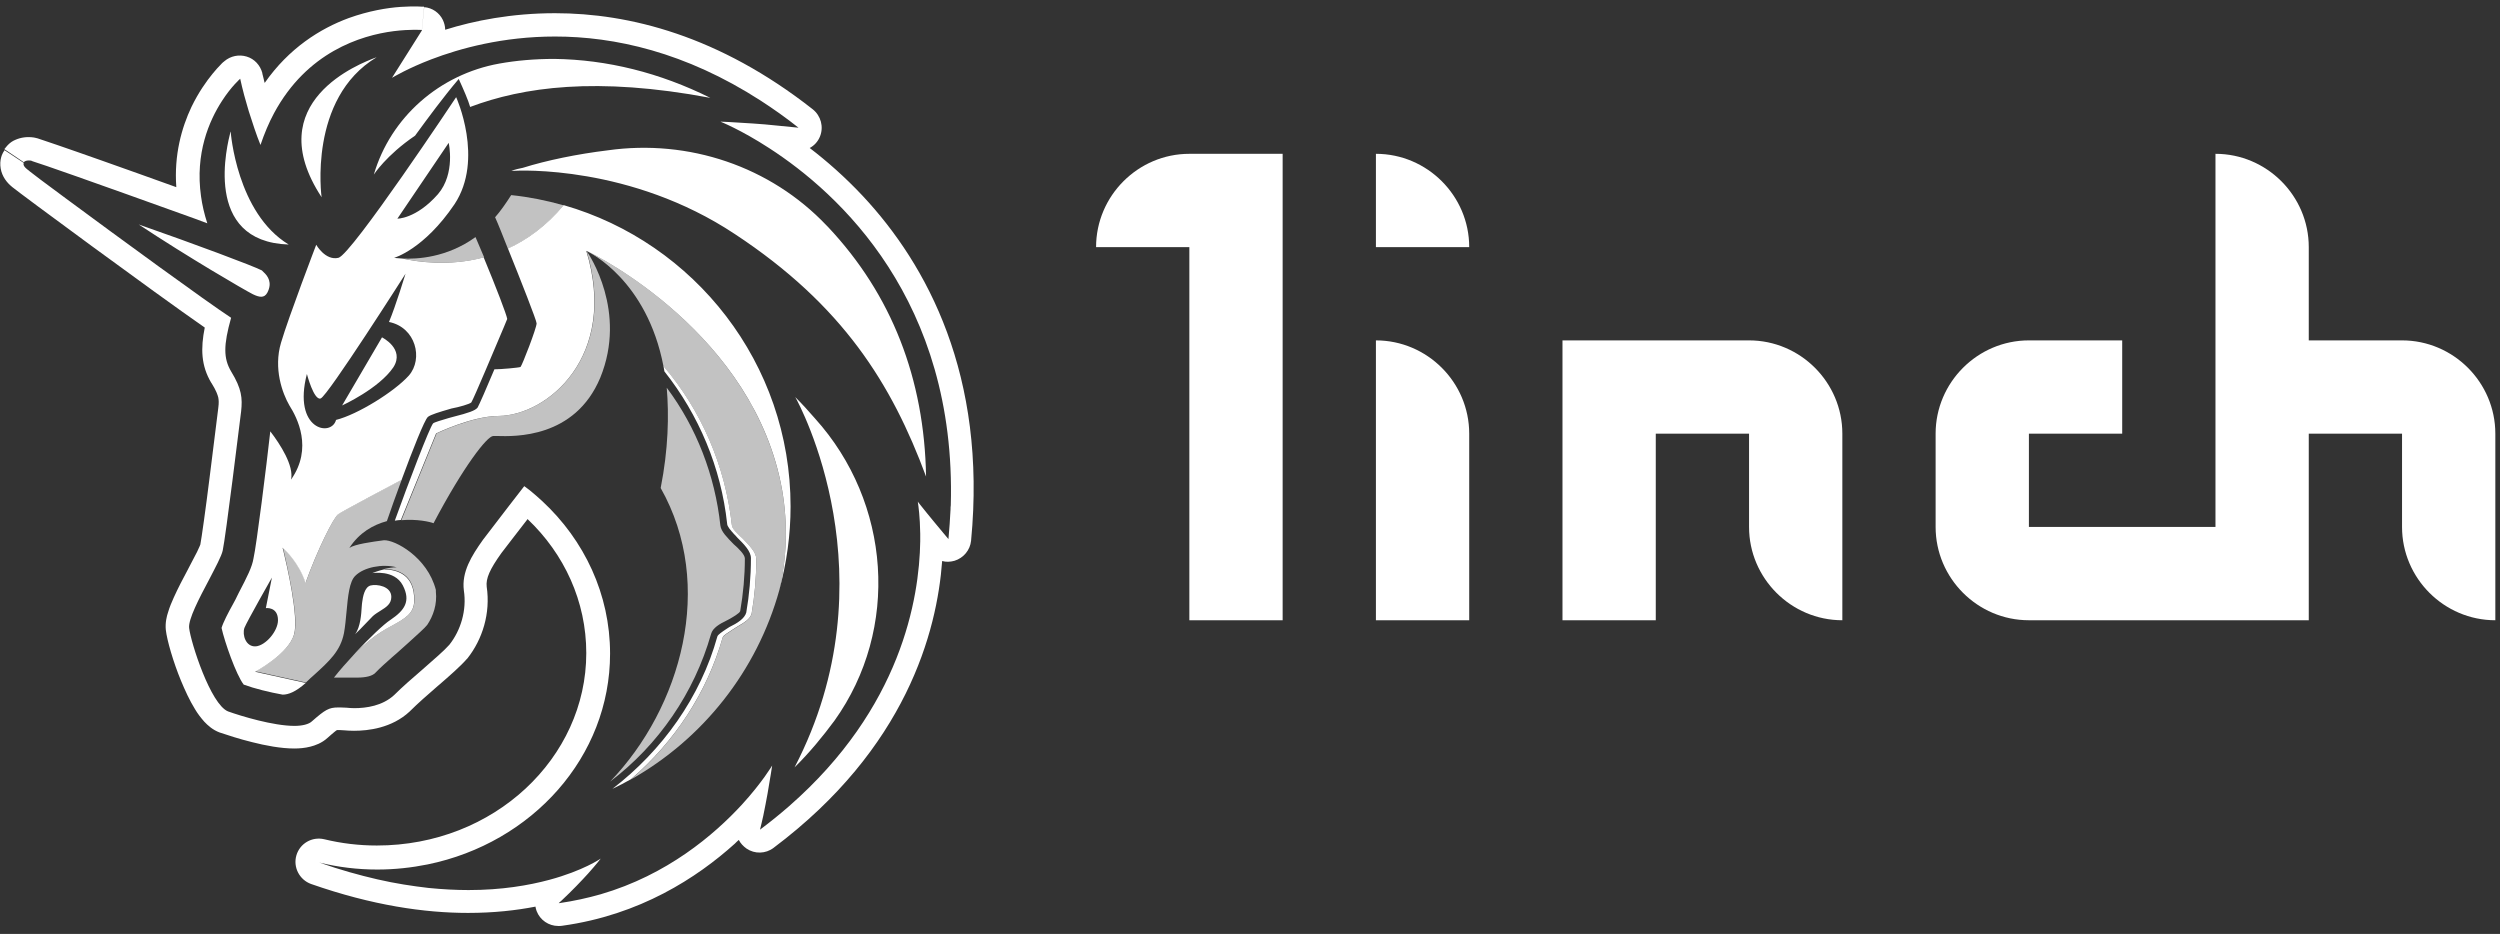 <svg width="174" height="65" viewBox="0 0 174 65" fill="none" xmlns="http://www.w3.org/2000/svg">
<rect x="0" y="0" width="174" height="65" fill="#333333" stroke="none"/>
<path d="M76.287 17.199H82.779V43.169H89.272V10.706H82.779C79.209 10.706 76.287 13.628 76.287 17.199Z" fill="white"/>
<path d="M95.764 23.691V43.169H102.257V30.184C102.257 26.613 99.335 23.691 95.764 23.691Z" fill="white"/>
<path d="M121.734 23.691H108.749V43.169H115.242V30.184H121.734V36.676C121.734 40.247 124.656 43.169 128.227 43.169V30.184C128.227 26.613 125.305 23.691 121.734 23.691Z" fill="white"/>
<path d="M167.182 23.691H160.69V17.199C160.69 13.628 157.768 10.706 154.197 10.706V36.676H141.212V30.184H147.705V23.691H141.212C137.641 23.691 134.719 26.613 134.719 30.184V36.676C134.719 40.247 137.641 43.169 141.212 43.169H160.69V30.184H167.182V36.676C167.182 40.247 170.104 43.169 173.675 43.169V30.184C173.675 26.613 170.753 23.691 167.182 23.691Z" fill="white"/>
<path d="M95.764 10.706V17.199H102.257C102.257 13.628 99.335 10.706 95.764 10.706Z" fill="white"/>
<path fill-rule="evenodd" clip-rule="evenodd" d="M53.547 10.317C51.55 9.018 50.138 8.466 50.138 8.466C50.138 8.466 51.063 8.499 52.41 8.596C52.93 8.629 53.498 8.677 54.099 8.742C54.586 8.791 55.072 8.84 55.576 8.888C54.699 8.19 53.823 7.574 52.946 7.005C47.687 3.613 42.753 2.542 38.63 2.542C34.994 2.542 32.008 3.37 30.011 4.133C28.404 4.749 27.43 5.334 27.284 5.415L29.362 2.12L29.524 0.497C30.093 0.545 30.579 0.886 30.823 1.389C30.92 1.6 30.985 1.828 30.985 2.071C32.998 1.438 35.611 0.919 38.63 0.919C43.775 0.919 50.041 2.477 56.566 7.606C57.134 8.06 57.345 8.823 57.069 9.505C56.923 9.862 56.663 10.138 56.355 10.3C57.523 11.193 58.789 12.297 60.039 13.628C64.535 18.432 68.691 26.142 67.587 37.634C67.522 38.283 67.067 38.835 66.434 39.03C66.142 39.111 65.85 39.127 65.574 39.046C65.217 43.964 63.075 52.08 53.839 59.011C53.287 59.432 52.524 59.449 51.956 59.059C51.729 58.897 51.534 58.686 51.42 58.459C51.323 58.54 51.226 58.637 51.145 58.718C48.515 61.088 44.538 63.685 39.133 64.432C39.052 64.448 38.987 64.448 38.906 64.448H38.857C38.192 64.448 37.591 64.042 37.348 63.409C37.315 63.312 37.283 63.198 37.267 63.101C35.936 63.361 34.377 63.539 32.576 63.539C29.557 63.539 25.921 63.02 21.652 61.526C20.841 61.234 20.386 60.358 20.63 59.53C20.873 58.702 21.717 58.215 22.561 58.41C23.762 58.702 24.98 58.848 26.229 58.848C34.394 58.848 40.805 52.745 40.805 45.457C40.805 41.854 39.279 38.559 36.715 36.124C36.715 36.141 36.699 36.141 36.699 36.157C36.114 36.92 35.4 37.829 34.897 38.494C34.085 39.63 33.809 40.263 33.874 40.831C34.15 42.682 33.582 44.5 32.527 45.831C32.511 45.847 32.495 45.863 32.478 45.879C32.056 46.366 31.277 47.048 30.563 47.665C30.531 47.697 30.498 47.714 30.466 47.746C29.752 48.363 29.054 48.98 28.55 49.483C28.534 49.499 28.518 49.515 28.518 49.515C27.268 50.684 25.613 50.862 24.639 50.862C24.363 50.862 24.119 50.846 23.957 50.83H23.941C23.779 50.814 23.714 50.814 23.681 50.814H23.519C23.486 50.814 23.47 50.814 23.454 50.814C23.421 50.83 23.373 50.862 23.275 50.944C23.162 51.041 22.999 51.171 22.805 51.349C22.399 51.723 21.928 51.885 21.604 51.966C21.23 52.063 20.841 52.096 20.483 52.096C19.542 52.096 18.455 51.885 17.562 51.658C16.637 51.431 15.809 51.155 15.322 50.992C15.306 50.992 15.29 50.976 15.273 50.976C14.803 50.797 14.462 50.489 14.218 50.229C13.975 49.953 13.748 49.661 13.569 49.353C13.196 48.752 12.871 48.038 12.595 47.373C12.059 46.074 11.621 44.565 11.54 43.834C11.491 43.347 11.605 42.877 11.702 42.601C11.8 42.26 11.946 41.919 12.092 41.594C12.384 40.945 12.757 40.231 13.098 39.598L13.114 39.565C13.342 39.127 13.553 38.738 13.715 38.413C13.796 38.251 13.845 38.121 13.894 38.023C13.926 37.959 13.926 37.926 13.942 37.91C14.024 37.488 14.316 35.426 14.592 33.203C14.867 31.012 15.143 28.837 15.192 28.398C15.241 28.025 15.225 27.846 15.192 27.668C15.143 27.473 15.046 27.181 14.721 26.662C14.721 26.662 14.721 26.645 14.705 26.645C13.991 25.444 13.959 24.259 14.251 22.799C10.631 20.283 1.412 13.482 0.844 13.011C0.844 13.011 0.844 13.011 0.827 12.995C0.487 12.719 0.146 12.297 0.048 11.729C-0 11.453 0.016 11.177 0.081 10.95C0.113 10.836 0.146 10.739 0.194 10.658C0.211 10.609 0.243 10.576 0.259 10.544C0.276 10.528 0.276 10.511 0.292 10.495C0.292 10.479 0.308 10.479 0.308 10.463C0.308 10.463 0.308 10.463 0.308 10.447C0.308 10.447 0.308 10.447 1.655 11.339C1.655 11.339 1.542 11.502 1.866 11.761C1.899 11.777 1.931 11.826 2.012 11.875C2.029 11.875 2.029 11.891 2.045 11.907C2.207 12.037 2.467 12.232 2.808 12.492C3.262 12.832 3.879 13.287 4.577 13.806C8.196 16.485 14.348 20.981 16.085 22.117C15.549 24.032 15.549 24.941 16.085 25.85C16.831 27.067 16.88 27.717 16.783 28.625C16.669 29.535 15.711 37.358 15.501 38.316C15.419 38.705 14.997 39.484 14.543 40.361C13.861 41.643 13.098 43.104 13.163 43.704C13.277 44.711 14.656 49.028 15.874 49.515C16.783 49.84 19.023 50.522 20.5 50.522C21.035 50.522 21.506 50.408 21.717 50.197C22.626 49.402 22.886 49.239 23.535 49.239H23.697C23.827 49.239 23.957 49.255 24.103 49.255C24.282 49.272 24.46 49.288 24.655 49.288C25.499 49.288 26.619 49.126 27.43 48.379C27.982 47.827 28.729 47.178 29.427 46.577C30.206 45.896 30.936 45.263 31.277 44.873C32.073 43.867 32.495 42.471 32.284 41.091C32.121 39.809 32.819 38.689 33.615 37.569C34.621 36.238 36.488 33.836 36.488 33.836C36.617 33.933 36.747 34.031 36.877 34.128C37.169 34.371 37.462 34.615 37.737 34.875C40.675 37.601 42.461 41.367 42.461 45.49C42.461 52.68 37.039 58.67 29.768 60.163C28.648 60.39 27.463 60.52 26.262 60.52C24.882 60.52 23.551 60.358 22.22 60.033C23.649 60.536 24.996 60.91 26.262 61.202C27.528 61.494 28.713 61.672 29.833 61.802C30.823 61.9 31.748 61.948 32.608 61.948C34.913 61.948 36.796 61.624 38.241 61.234C40.594 60.601 41.812 59.757 41.812 59.757C41.812 59.757 41.503 60.163 40.935 60.796C40.464 61.315 39.831 61.981 39.068 62.695C39.02 62.727 38.987 62.776 38.938 62.809C38.922 62.825 38.906 62.841 38.89 62.857H38.938C39.945 62.711 40.903 62.5 41.812 62.24C46.437 60.893 49.7 58.102 51.631 56.008C53.044 54.466 53.742 53.281 53.742 53.281C53.742 53.281 53.612 54.157 53.417 55.261C53.336 55.748 53.222 56.267 53.125 56.771C53.044 57.111 52.979 57.436 52.897 57.745C53.612 57.209 54.293 56.657 54.926 56.105C62.734 49.272 63.983 41.659 64.048 37.683C64.048 37.504 64.048 37.325 64.048 37.163C64.048 37.163 64.048 37.163 64.048 37.147C64.032 35.962 63.919 35.183 63.886 34.972V34.94C63.886 34.923 63.886 34.923 63.886 34.907C63.886 34.907 63.902 34.923 63.902 34.94C63.902 34.94 63.919 34.956 63.919 34.972C64.016 35.086 64.243 35.378 64.519 35.719C64.681 35.913 64.86 36.141 65.038 36.352C65.249 36.611 65.477 36.871 65.671 37.114C65.801 37.261 65.915 37.407 66.012 37.52C66.077 36.806 66.126 36.108 66.158 35.443C66.158 35.345 66.158 35.264 66.175 35.167C66.58 20.899 58.384 13.449 53.547 10.317ZM17.205 7.363C17.237 7.492 17.286 7.622 17.318 7.752C17.562 8.515 17.838 9.375 18.13 10.089C18.406 9.278 18.714 8.547 19.071 7.882C21.36 3.629 25.11 2.461 27.398 2.169C28.583 2.022 29.362 2.087 29.362 2.087C29.524 0.464 29.524 0.464 29.508 0.464H29.492H29.476H29.459C29.427 0.464 29.395 0.464 29.362 0.464C29.281 0.464 29.167 0.448 29.021 0.448C28.745 0.448 28.356 0.448 27.885 0.48C26.944 0.545 25.661 0.756 24.265 1.26C22.285 1.99 20.11 3.353 18.422 5.772C18.39 5.674 18.373 5.593 18.357 5.512C18.325 5.382 18.292 5.269 18.276 5.188C18.26 5.155 18.26 5.123 18.26 5.106V5.09C18.114 4.538 17.708 4.1 17.172 3.938C16.637 3.775 16.052 3.889 15.614 4.262L16.685 5.48C15.614 4.262 15.614 4.262 15.614 4.262L15.598 4.279C15.582 4.295 15.566 4.311 15.533 4.327C15.484 4.376 15.419 4.425 15.354 4.506C15.208 4.652 15.014 4.863 14.803 5.123C14.364 5.658 13.812 6.437 13.325 7.444C12.644 8.888 12.108 10.771 12.271 13.027C10.485 12.378 8.635 11.729 7.044 11.161C5.827 10.739 4.755 10.349 3.976 10.089C3.587 9.96 3.262 9.846 3.019 9.765C2.905 9.732 2.808 9.7 2.727 9.667C2.678 9.651 2.548 9.602 2.434 9.586C2.402 9.586 2.369 9.57 2.353 9.57C1.915 9.505 1.477 9.554 1.071 9.732C0.876 9.813 0.714 9.927 0.584 10.057C0.519 10.122 0.47 10.171 0.422 10.236C0.405 10.268 0.373 10.284 0.357 10.317C0.34 10.333 0.34 10.349 0.324 10.349L0.308 10.365V10.382C0.308 10.382 0.308 10.382 1.655 11.29C1.655 11.29 1.769 11.128 2.142 11.177C2.158 11.177 2.207 11.193 2.272 11.226C2.451 11.29 2.791 11.404 3.246 11.55C3.798 11.745 4.512 11.988 5.34 12.281C7.369 12.995 10.079 13.969 12.563 14.861C13.212 15.089 13.829 15.316 14.429 15.543C14.218 14.894 14.072 14.261 13.991 13.66C13.569 10.674 14.559 8.401 15.452 7.022C16.101 6.015 16.718 5.48 16.718 5.48C16.718 5.48 16.896 6.34 17.205 7.363Z" fill="white"/>
<path d="M29.735 43.493C29.573 43.704 28.989 44.224 28.453 44.711C28.291 44.857 28.128 45.003 27.982 45.133C27.755 45.344 27.528 45.539 27.301 45.733C26.879 46.107 26.457 46.48 26.116 46.837C25.905 47.048 25.483 47.162 24.834 47.162H23.243C23.567 46.74 24.136 46.09 24.752 45.425C25.093 45.117 25.434 44.808 25.742 44.548C26.294 44.094 26.83 43.786 27.317 43.526C28.193 43.039 28.843 42.682 28.843 41.773C28.875 39.955 27.658 39.614 26.749 39.598C27.025 39.533 27.317 39.484 27.609 39.484C26.603 39.225 25.32 39.484 24.736 40.069C24.314 40.458 24.217 41.513 24.119 42.568C24.071 43.088 24.022 43.623 23.941 44.062C23.697 45.295 22.951 45.993 21.798 47.032C21.669 47.145 21.522 47.275 21.392 47.405C21.36 47.438 21.328 47.47 21.295 47.503L17.773 46.724C17.773 46.724 20.11 45.506 20.484 44.11C20.824 42.925 19.948 39.241 19.737 38.299C19.704 38.186 19.688 38.121 19.688 38.088L19.704 38.105C19.867 38.251 20.824 39.144 21.279 40.539C22.123 38.202 23.243 35.962 23.567 35.751C23.843 35.573 27.073 33.852 27.966 33.365C27.577 34.436 27.187 35.491 26.927 36.27C25.97 36.53 25.012 37.066 24.314 38.137C24.688 37.877 25.856 37.715 26.716 37.602C27.463 37.553 29.752 38.77 30.336 41.059V41.172C30.433 42.065 30.157 42.86 29.735 43.493Z" fill="white" fill-opacity="0.7"/>
<path d="M27.934 36.206C29.021 36.108 29.93 36.319 30.174 36.416C32.251 32.472 33.907 30.346 34.329 30.346C34.377 30.346 34.475 30.346 34.605 30.346C35.789 30.378 40.01 30.525 41.779 26.288C43.662 21.678 41.016 17.734 40.821 17.458V17.442C43.061 24.795 38.111 28.885 34.751 28.95C32.884 28.95 30.384 30.168 30.384 30.168L27.934 36.206Z" fill="white" fill-opacity="0.7"/>
<path d="M40.805 17.458C40.821 17.458 40.821 17.458 40.805 17.458C41.049 17.572 45.025 19.503 46.178 25.493C48.823 28.577 50.479 32.44 50.934 36.53C50.934 36.79 51.307 37.163 51.68 37.488C52.167 37.975 52.638 38.445 52.638 38.932C52.638 40.215 52.524 41.497 52.313 42.714C52.216 43.088 51.794 43.347 51.323 43.623L51.274 43.656C51.258 43.672 51.242 43.672 51.226 43.688C51.193 43.704 51.177 43.721 51.145 43.737C51.08 43.785 50.998 43.834 50.917 43.883C50.641 44.062 50.349 44.24 50.3 44.37C49.213 48.217 46.941 51.642 43.905 54.255C48.921 51.431 52.687 46.691 54.245 41.059C54.764 38.835 54.845 36.514 54.44 34.144C52.524 23.269 41.454 17.718 40.805 17.458Z" fill="white" fill-opacity="0.7"/>
<path d="M28.015 17.994C29.005 18.043 31.099 17.945 33.095 16.501C33.29 16.971 33.501 17.442 33.696 17.913C31.245 18.562 29.038 18.221 28.015 17.994Z" fill="white" fill-opacity="0.7"/>
<path d="M35.352 17.312C36.682 16.695 38.013 15.754 39.231 14.293C38.046 13.952 36.828 13.709 35.579 13.579C35.205 14.163 34.832 14.699 34.459 15.121C34.702 15.657 35.011 16.452 35.352 17.312Z" fill="white" fill-opacity="0.7"/>
<path d="M45.983 33.966C46.519 31.255 46.567 28.901 46.405 26.986C48.483 29.762 49.765 33.105 50.138 36.579C50.187 37.001 50.625 37.423 51.047 37.861C51.42 38.186 51.842 38.608 51.842 38.867C51.842 40.085 51.729 41.318 51.518 42.536C51.469 42.682 51.031 42.942 50.674 43.136L50.609 43.169C50.073 43.428 49.602 43.704 49.489 44.127C48.32 48.233 45.821 51.853 42.461 54.401C47.411 49.255 49.813 40.734 45.983 33.966Z" fill="white" fill-opacity="0.7"/>
<path fill-rule="evenodd" clip-rule="evenodd" d="M22.383 13.725C22.383 13.725 21.425 6.859 26.213 3.986C26.197 3.986 26.165 4.003 26.116 4.019C25.142 4.392 18.017 7.07 22.383 13.725ZM32.722 7.444C36.39 6.064 41.503 5.317 49.44 6.811C45.918 5.058 42.25 4.149 38.582 4.1C37.202 4.1 35.92 4.214 34.751 4.425C30.596 5.171 27.187 8.158 26.019 12.151C26.019 12.151 26.863 10.82 28.892 9.44L28.973 9.327C29.719 8.304 30.839 6.778 31.927 5.496C32.235 6.161 32.608 7.022 32.722 7.444ZM51.145 16.29C58.66 21.24 62.068 26.727 64.454 33.17C64.341 26.353 62.052 20.494 57.637 15.803L57.524 15.689C53.628 11.583 47.931 9.667 42.299 10.463C40.172 10.722 38.046 11.161 36.39 11.68C36.131 11.729 35.855 11.794 35.595 11.891H35.709C36.131 11.859 43.906 11.485 51.145 16.29ZM58.075 50.164C57.28 51.236 56.371 52.356 55.3 53.411C62.166 40.199 55.624 28.106 55.349 27.635C55.836 28.122 56.306 28.642 56.728 29.129C62.003 34.972 62.653 43.769 58.075 50.164ZM16.036 9.197C15.842 9.976 14.04 16.825 20.094 17.02C16.475 14.829 16.053 9.197 16.053 9.132V9.148V9.164L16.036 9.197ZM26.587 23.48L23.811 28.22C23.811 28.22 26.376 27.051 27.382 25.558C28.194 24.276 26.587 23.48 26.587 23.48ZM24.736 45.441C25.077 45.133 25.418 44.824 25.727 44.565C26.278 44.11 26.814 43.802 27.301 43.542C28.177 43.055 28.827 42.698 28.827 41.805C28.859 39.987 27.642 39.647 26.733 39.63C26.749 39.63 26.765 39.63 26.782 39.614C26.295 39.728 25.905 39.89 25.905 39.89C25.905 39.89 27.447 39.63 28.031 40.734C28.616 41.854 28.145 42.487 27.187 43.136C26.7 43.445 25.662 44.451 24.736 45.441ZM29.784 29.015C29.541 29.226 28.713 31.336 27.95 33.398C27.041 33.885 23.827 35.589 23.552 35.784C23.227 35.995 22.107 38.234 21.263 40.572C20.808 39.176 19.851 38.283 19.688 38.137C19.672 38.121 19.672 38.121 19.672 38.121C19.672 38.153 19.688 38.218 19.721 38.332C19.948 39.273 20.808 42.942 20.468 44.143C20.094 45.522 17.757 46.756 17.757 46.756L21.279 47.535C20.581 48.152 20.078 48.347 19.672 48.347C18.763 48.184 17.708 47.925 16.962 47.649C16.426 46.951 15.631 44.662 15.42 43.704C15.533 43.315 15.89 42.633 16.215 42.049C16.345 41.822 16.458 41.594 16.54 41.416L16.621 41.254C17.205 40.133 17.546 39.468 17.643 38.867C17.854 37.959 18.552 32.375 18.812 30.021C19.51 30.93 20.468 32.424 20.256 33.381C21.799 31.19 20.678 29.064 20.143 28.22C19.656 27.376 19.023 25.655 19.559 23.854C20.094 22.036 22.009 17.036 22.009 17.036C22.009 17.036 22.642 18.156 23.552 17.945C24.46 17.734 31.748 6.762 31.748 6.762C31.748 6.762 33.712 11.079 31.635 14.212C29.508 17.361 27.431 17.945 27.431 17.945C27.431 17.945 27.642 17.978 27.999 17.994C29.038 18.221 31.229 18.562 33.664 17.913C34.54 20.023 35.254 21.89 35.303 22.198C35.27 22.263 35.189 22.458 35.076 22.75C34.475 24.162 32.982 27.733 32.803 28.009C32.69 28.122 31.959 28.333 31.424 28.431C30.531 28.691 29.995 28.853 29.784 29.015ZM31.229 9.943C31.229 9.943 31.716 12.07 30.482 13.514C28.94 15.267 27.609 15.219 27.658 15.219L31.229 9.943ZM18.925 40.199L18.503 42.325C18.503 42.325 19.348 42.211 19.348 43.169C19.348 43.915 18.503 44.922 17.806 44.987C17.108 45.035 16.848 44.191 17.01 43.704C17.173 43.282 18.925 40.199 18.925 40.199ZM27.074 22.409C28.94 22.782 29.476 24.974 28.453 26.142C27.447 27.262 24.882 28.853 23.389 29.226C23.064 30.444 20.354 29.924 21.36 26.029C21.36 26.029 21.847 27.895 22.318 27.733C22.805 27.57 28.226 19.049 28.226 19.049C28.226 19.049 27.544 21.289 27.074 22.409ZM25.175 42.244C25.142 42.763 25.093 43.607 24.72 44.143C24.753 44.11 24.866 43.98 25.029 43.834C25.304 43.542 25.71 43.12 25.954 42.877C26.116 42.731 26.311 42.617 26.489 42.503C26.879 42.26 27.236 42.033 27.236 41.546C27.236 40.799 26.23 40.637 25.791 40.75C25.369 40.864 25.256 41.546 25.207 41.919C25.191 41.984 25.191 42.097 25.175 42.244ZM49.927 44.305C48.759 48.509 46.097 52.242 42.623 54.904C43.062 54.693 43.483 54.482 43.906 54.239C46.941 51.642 49.213 48.2 50.301 44.354C50.349 44.224 50.642 44.045 50.917 43.867C50.999 43.818 51.08 43.769 51.145 43.721C51.161 43.704 51.177 43.704 51.193 43.688L51.226 43.672C51.242 43.656 51.258 43.656 51.275 43.639L51.323 43.607C51.794 43.331 52.216 43.088 52.313 42.698C52.524 41.481 52.638 40.199 52.638 38.916C52.638 38.429 52.151 37.959 51.68 37.472C51.307 37.147 50.934 36.774 50.934 36.514C50.479 32.424 48.824 28.577 46.178 25.477C46.194 25.607 46.227 25.72 46.243 25.85C48.645 28.885 50.187 32.553 50.609 36.449C50.609 36.644 50.852 36.904 51.08 37.163C51.161 37.244 51.242 37.325 51.307 37.407C51.794 37.894 52.265 38.364 52.265 38.851C52.265 40.133 52.151 41.416 51.94 42.633C51.826 43.055 51.307 43.38 50.771 43.639C50.706 43.688 50.625 43.737 50.544 43.786C50.252 43.98 49.96 44.175 49.927 44.305ZM40.805 17.458C41.455 17.734 52.524 23.269 54.44 34.128C54.845 36.498 54.764 38.819 54.245 41.042C54.748 39.192 55.024 37.244 55.024 35.248C55.024 25.298 48.337 16.89 39.231 14.277C38.014 15.738 36.666 16.696 35.352 17.296C36.261 19.552 37.348 22.312 37.348 22.506C37.348 22.831 36.342 25.428 36.228 25.542C36.114 25.59 34.897 25.704 34.41 25.704C33.875 26.986 33.339 28.203 33.242 28.366C33.079 28.577 32.608 28.739 31.586 28.999C31.472 29.031 31.359 29.064 31.229 29.096C30.742 29.242 30.223 29.388 30.141 29.47C29.882 29.794 28.437 33.576 27.479 36.238C27.625 36.222 27.772 36.189 27.901 36.189L30.352 30.168C30.352 30.168 32.852 28.95 34.719 28.95C38.095 28.901 43.045 24.811 40.805 17.458ZM18.601 20.38C18.974 19.682 18.65 19.211 18.341 18.936L18.228 18.822C17.595 18.497 13.602 17.004 9.657 15.624C13.115 17.913 16.962 20.153 17.595 20.477C18.065 20.705 18.39 20.753 18.601 20.38Z" fill="white"/>
</svg>
